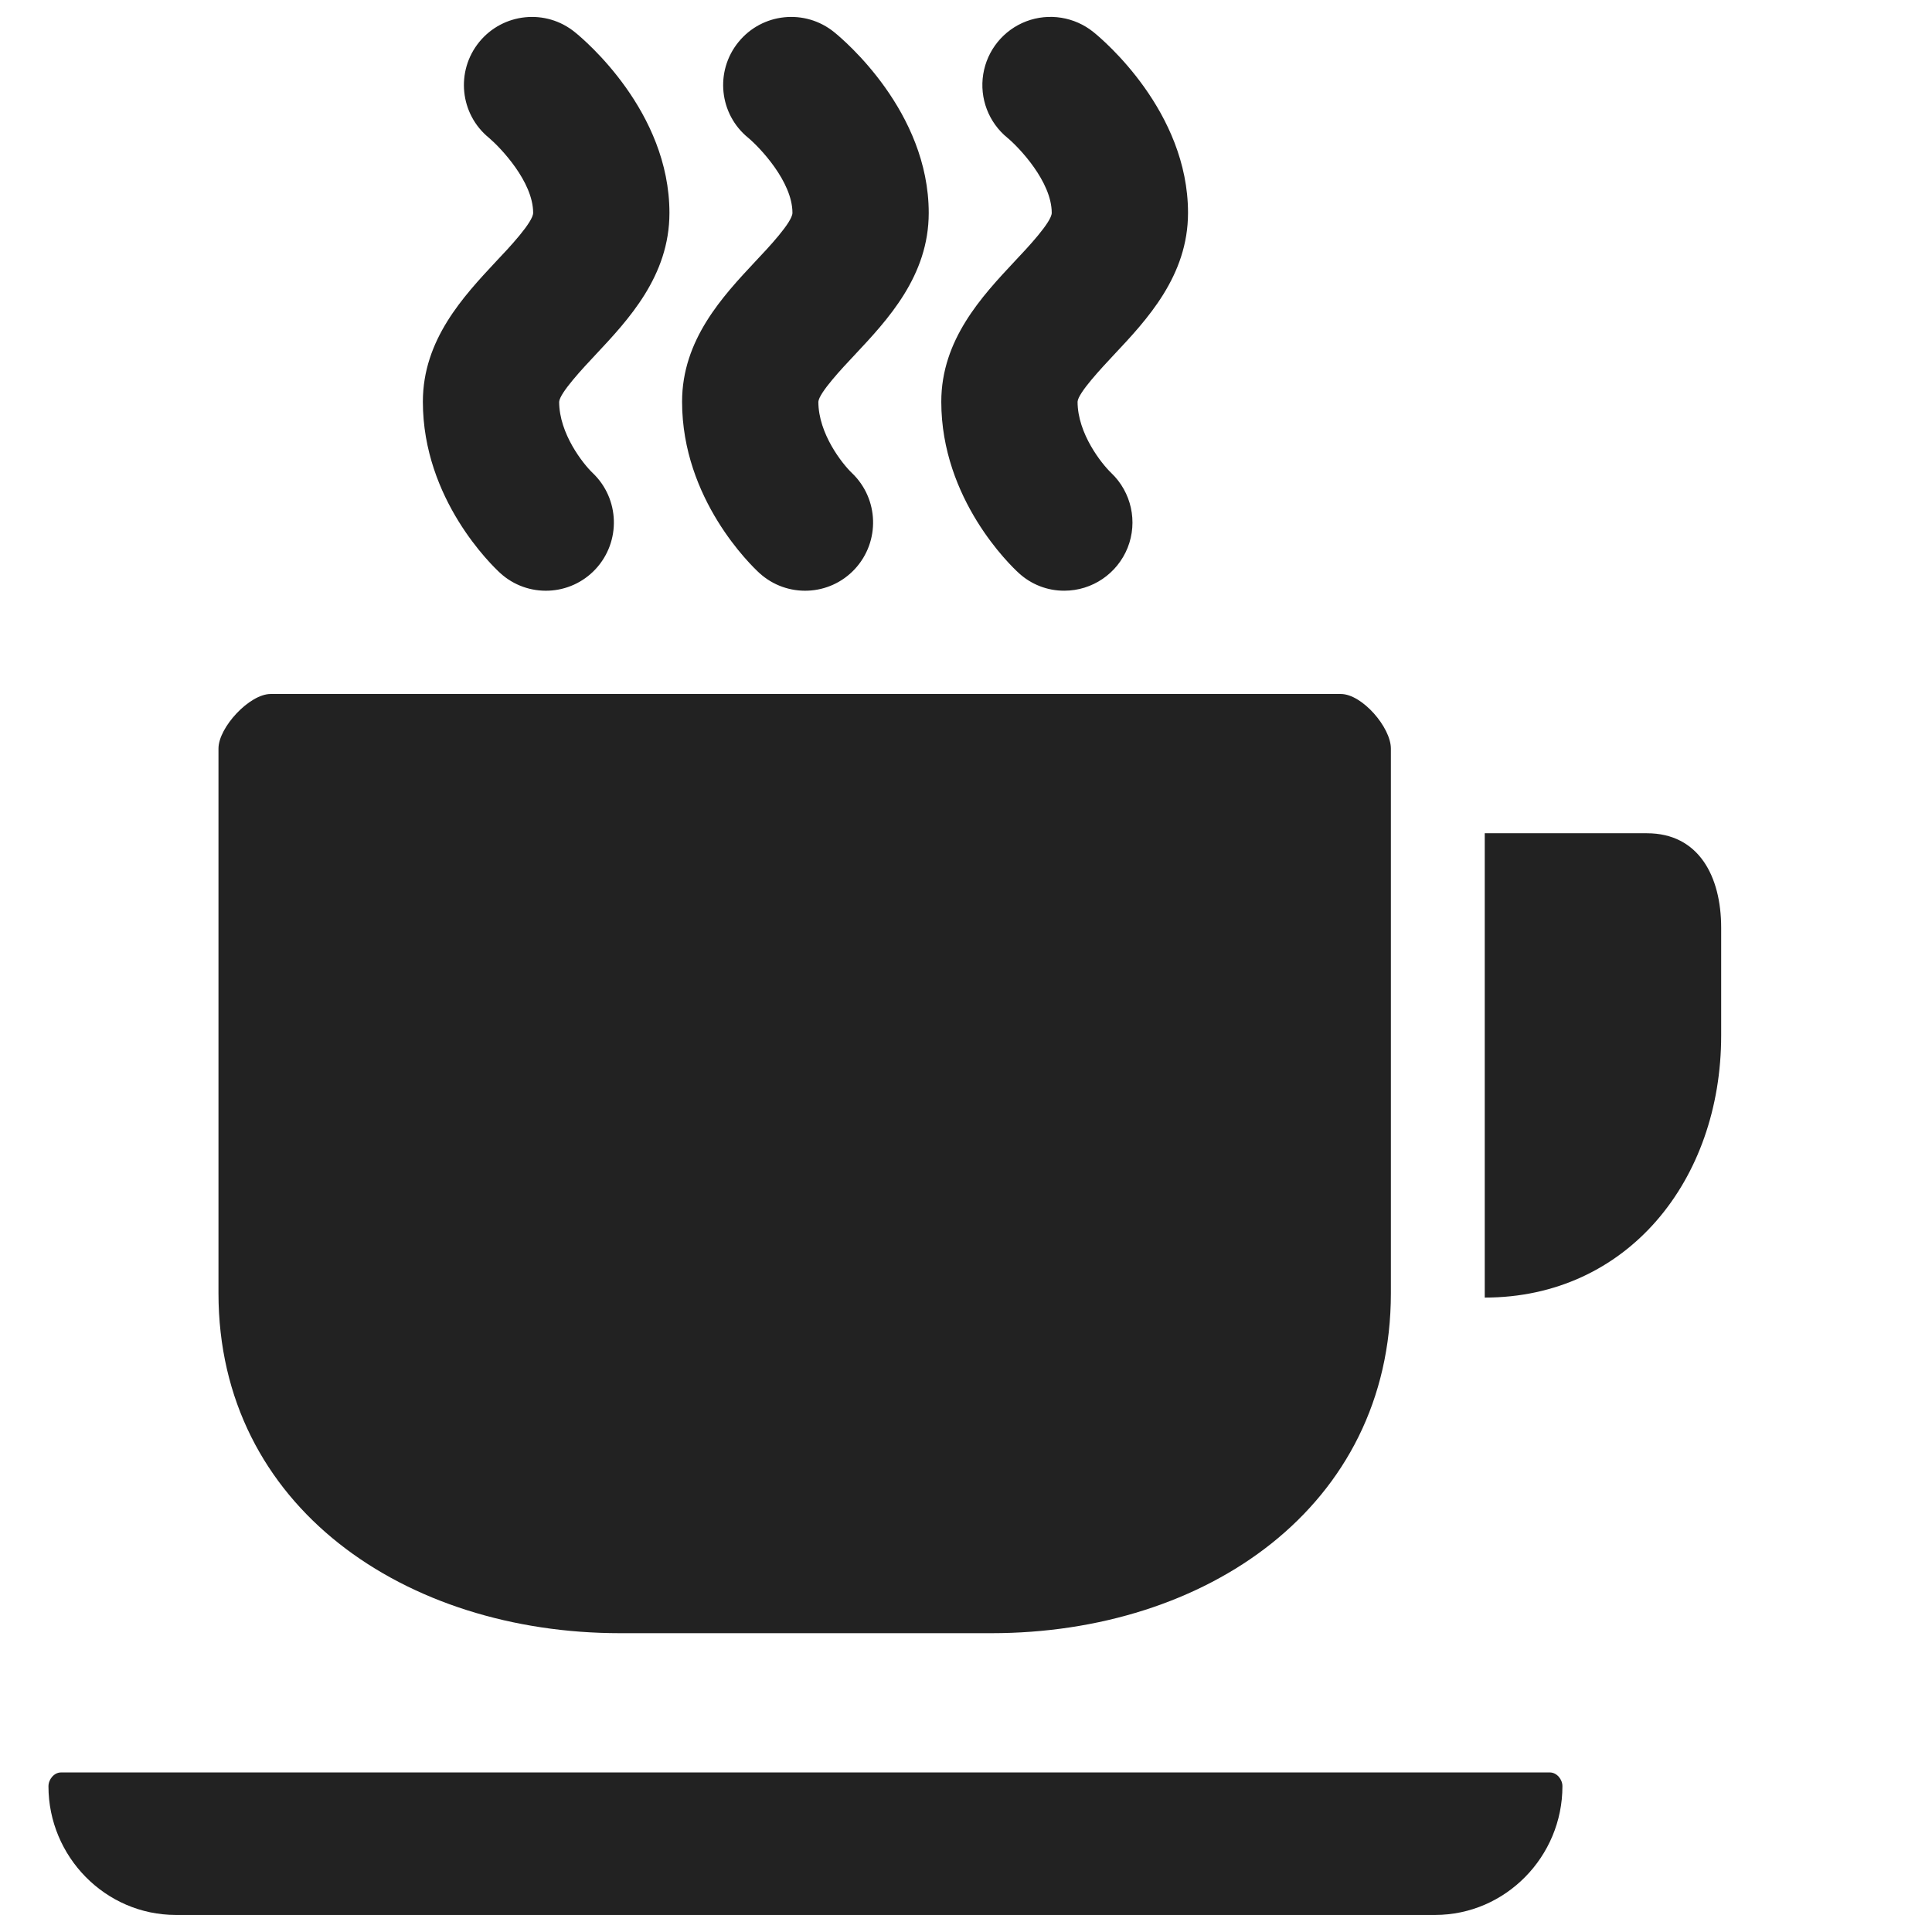 <svg xmlns="http://www.w3.org/2000/svg" xmlns:xlink="http://www.w3.org/1999/xlink" width="24" height="24" viewBox="0 0 24 24">
  <defs>
    <path id="cafe-a" d="M7.702,20.288 C5.042,20.288 2.714,18.724 2.714,16.064 L2.714,9.299 C2.714,9.036 3.099,8.621 3.362,8.621 L16.656,8.621 C16.92,8.621 17.278,9.036 17.278,9.299 L17.278,16.064 C17.278,18.724 14.976,20.288 12.317,20.288 L7.702,20.288 Z M19.253,22.018 C19.339,22.018 19.41,22.104 19.409,22.19 C19.409,23.064 18.701,23.788 17.828,23.788 L2.183,23.788 C1.31,23.788 0.602,23.064 0.602,22.19 C0.602,22.104 0.672,22.018 0.758,22.018 L19.253,22.018 Z M20.459,10.351 C21.1,10.351 21.381,10.883 21.381,11.525 L21.381,12.864 C21.381,14.662 20.215,16.119 18.444,16.119 L18.444,10.351 L20.459,10.351 Z M5.253,4.99 C5.253,4.22 5.757,3.682 6.162,3.248 C6.324,3.078 6.623,2.758 6.623,2.644 C6.623,2.257 6.217,1.834 6.075,1.713 C5.712,1.418 5.658,0.885 5.953,0.522 C6.248,0.16 6.781,0.105 7.143,0.401 C7.263,0.498 8.316,1.385 8.316,2.645 C8.316,3.428 7.807,3.971 7.397,4.408 C7.242,4.573 6.954,4.881 6.946,4.991 C6.946,5.389 7.246,5.765 7.363,5.876 C7.699,6.197 7.715,6.728 7.399,7.069 C7.084,7.408 6.554,7.43 6.213,7.118 C6.115,7.028 5.253,6.204 5.253,4.99 Z M8.473,4.99 C8.473,4.22 8.978,3.681 9.383,3.248 C9.545,3.077 9.844,2.758 9.844,2.644 C9.844,2.257 9.438,1.832 9.296,1.713 C8.933,1.419 8.878,0.886 9.173,0.523 C9.467,0.16 10,0.105 10.363,0.4 C10.483,0.497 11.537,1.385 11.537,2.645 C11.537,3.428 11.027,3.972 10.618,4.408 C10.462,4.573 10.174,4.881 10.166,4.991 C10.166,5.389 10.466,5.765 10.583,5.876 C10.919,6.197 10.935,6.728 10.619,7.069 C10.304,7.408 9.775,7.43 9.433,7.118 C9.335,7.028 8.473,6.204 8.473,4.99 Z M11.693,4.99 C11.693,4.22 12.198,3.681 12.604,3.247 C12.765,3.077 13.065,2.757 13.065,2.644 C13.065,2.257 12.658,1.831 12.516,1.713 C12.281,1.522 12.166,1.221 12.214,0.922 C12.262,0.624 12.465,0.373 12.748,0.265 C13.03,0.158 13.349,0.209 13.584,0.399 C13.704,0.496 14.758,1.384 14.758,2.644 C14.758,3.427 14.248,3.971 13.838,4.407 C13.683,4.573 13.394,4.88 13.386,4.99 C13.386,5.389 13.688,5.764 13.804,5.875 C14.055,6.114 14.136,6.482 14.008,6.804 C13.879,7.126 13.568,7.338 13.221,7.338 C13.011,7.339 12.809,7.26 12.655,7.118 C12.556,7.028 11.693,6.204 11.693,4.99 Z"/>
  </defs>
  <use fill="#222" fill-rule="evenodd" xlink:href="#cafe-a"/>
</svg>
